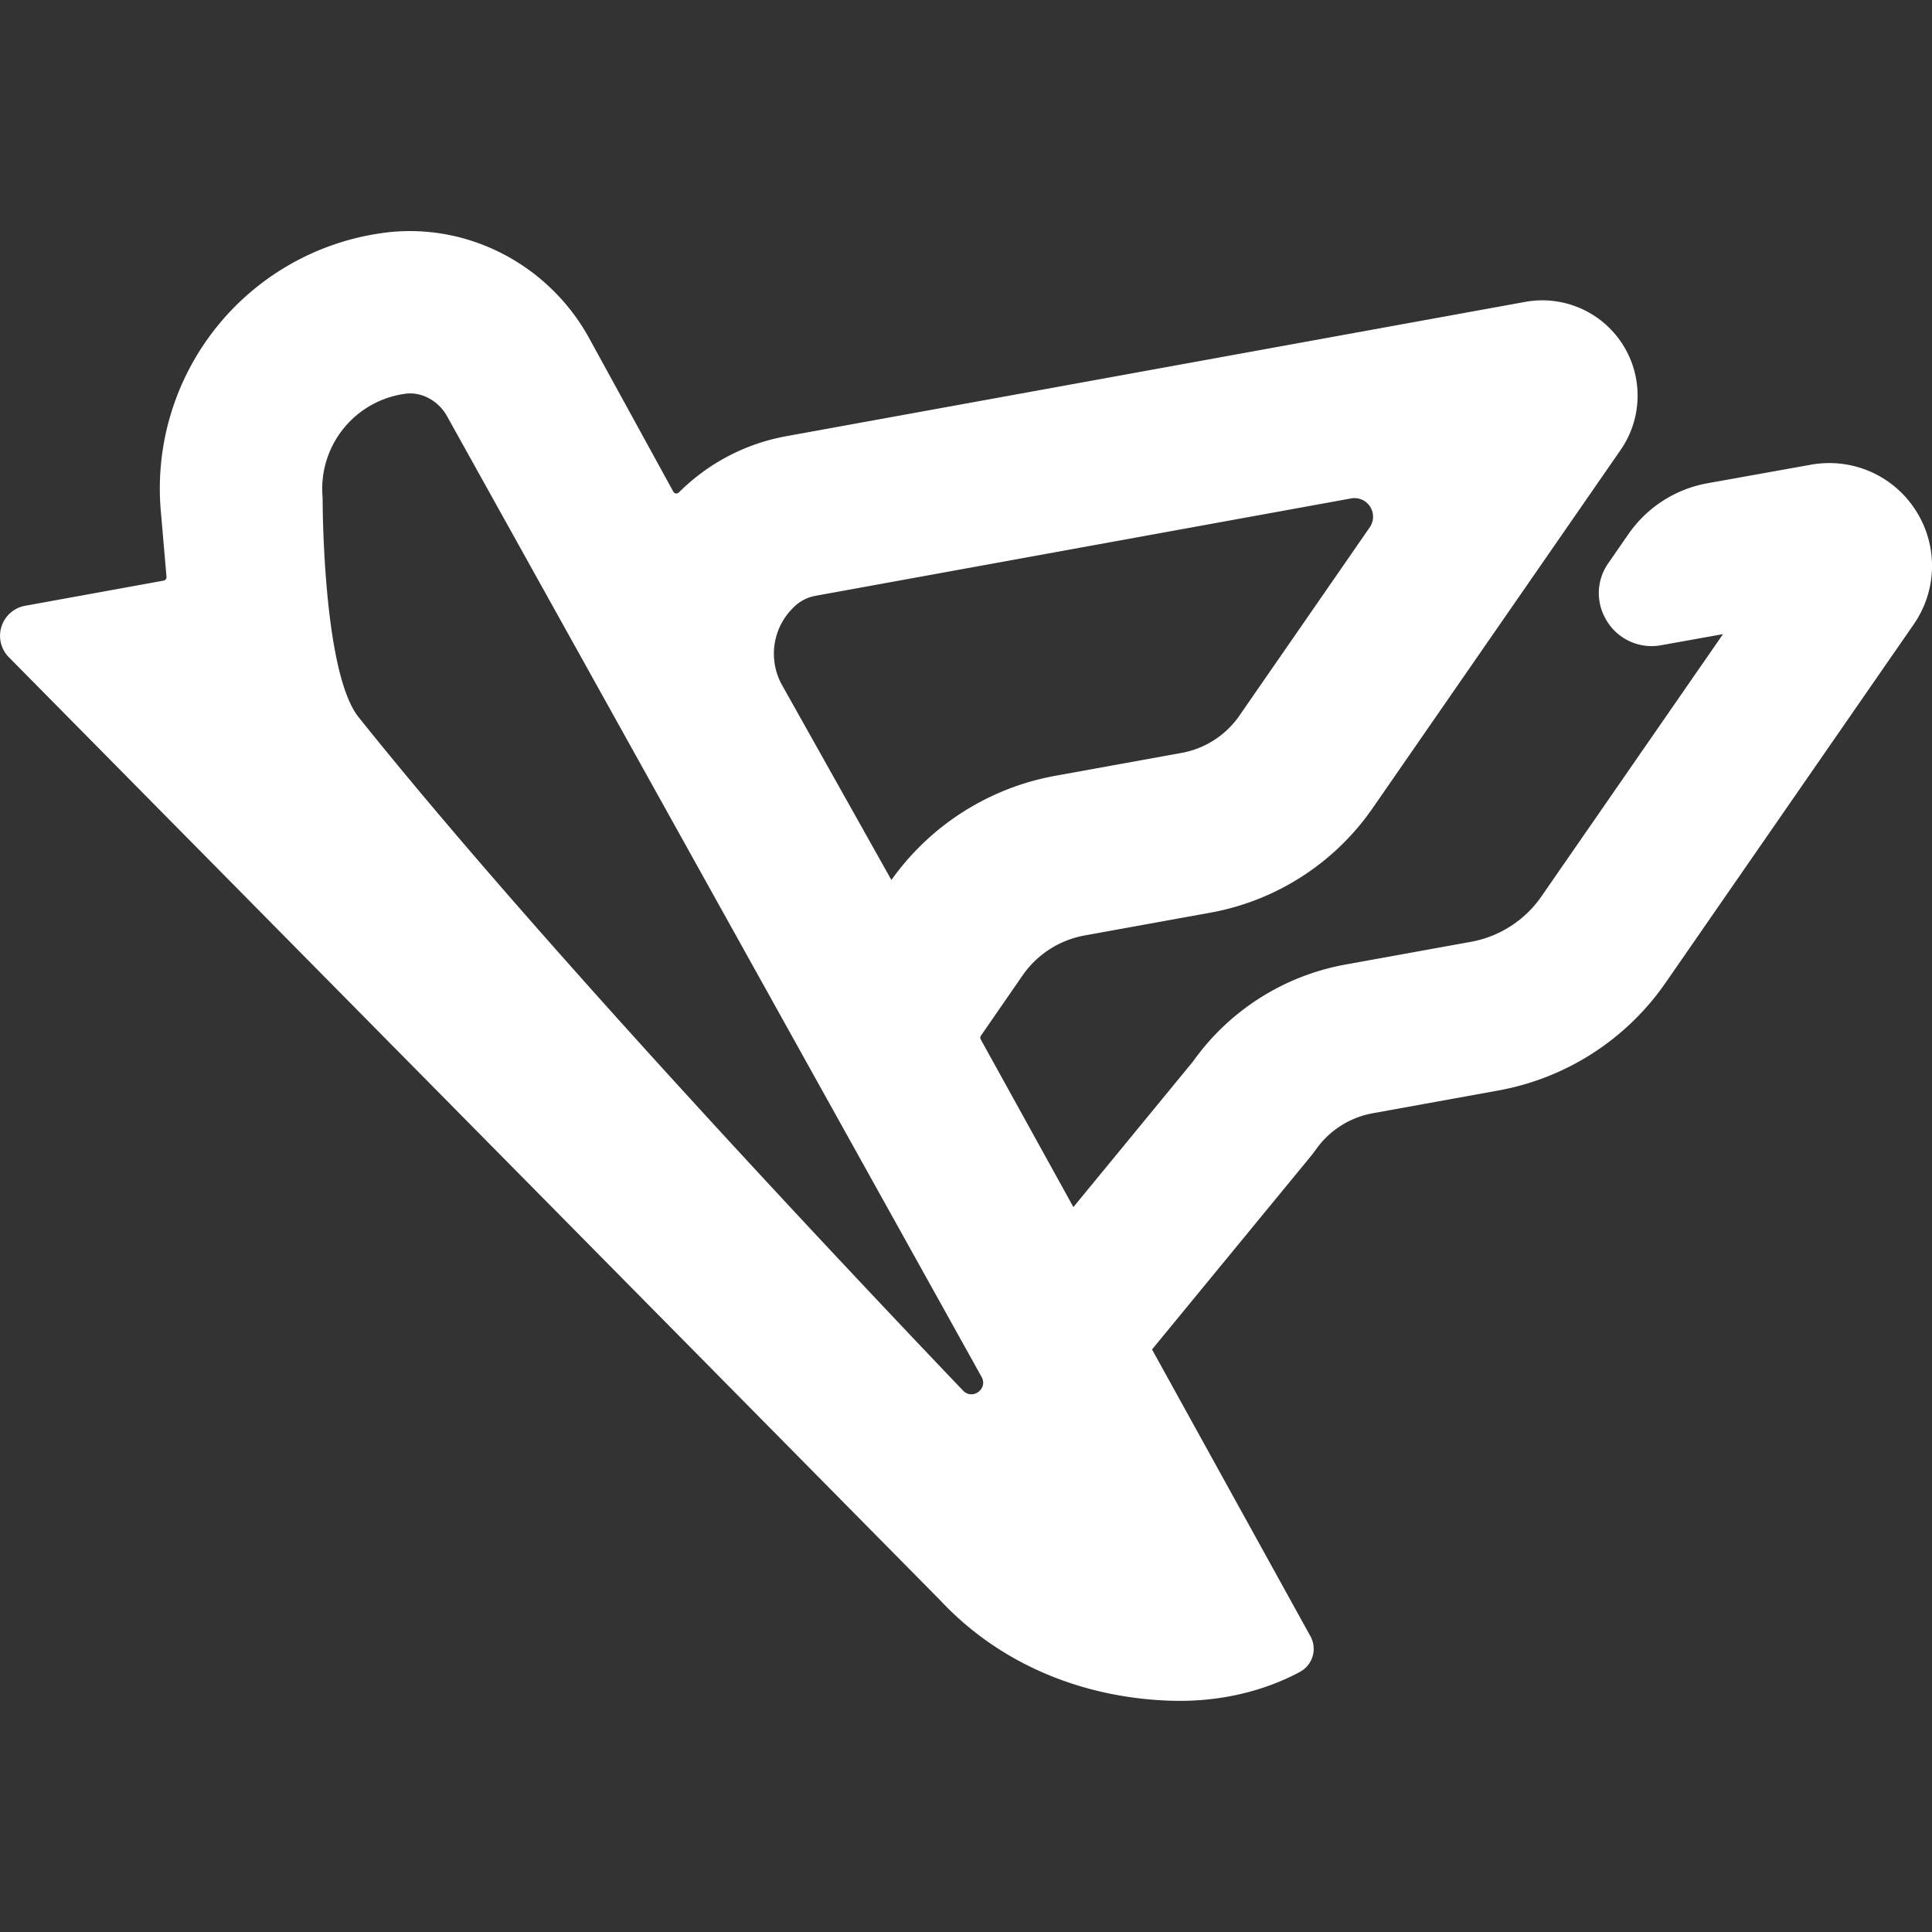 <svg id="Livello_1" data-name="Livello 1" xmlns="http://www.w3.org/2000/svg" viewBox="0 0 1024 1024"><rect x="0" y="0" width="1024" height="1024" fill="#333333" stroke="none"/><defs><style>.cls-1{fill:#fff;}</style></defs><path class="cls-1" d="M1015.32,270.44a54.27,54.27,0,0,0-45.83-25,55.07,55.07,0,0,0-9.66.86l-54.93,9.85a65,65,0,0,0-41.71,26.82l-10.72,15.48a27.52,27.52,0,0,0-1.81,28.89,27.83,27.83,0,0,0,24.63,15.11,29.24,29.24,0,0,0,5.17-.47l32.77-5.88L817.07,475a58,58,0,0,1-37.54,24.2l-66.23,12a126.88,126.88,0,0,0-81,51.43l-63.38,77.15-49.11-88.89a1.85,1.85,0,0,1,.1-1.95l22-31.84A51.1,51.1,0,0,1,575,495.79l66.22-12A133.62,133.62,0,0,0,727.76,428L859,238.42A50.51,50.51,0,0,0,808.42,160L416.71,231.2A107.69,107.69,0,0,0,359.82,261a1.85,1.85,0,0,1-2.95-.41l-44.56-81.26c-21.84-39.83-66.16-62.52-111.06-55.62a136.7,136.7,0,0,0-116,147.32l3,34.71a1.85,1.85,0,0,1-1.51,2L13.3,321.08a16.17,16.17,0,0,0-9,26.86L498.43,848.29c32.1,34.29,76.19,51.66,122.1,53.13,32,1,55.5-8.28,68.53-15.32a13.84,13.84,0,0,0,5.49-18.86l-83.95-152,84.57-102.92,2-2.63a47.09,47.09,0,0,1,30.5-19.66l66.22-12A137.63,137.63,0,0,0,883,520.59L1014.26,331A54.36,54.36,0,0,0,1015.32,270.44ZM420.46,322.07l.17-.18a21.9,21.9,0,0,1,11.51-6.08l284-51.64A9.86,9.86,0,0,1,726,279.48L657.12,379a47.6,47.6,0,0,1-31.23,20.12l-66.22,12a136.52,136.52,0,0,0-87.21,55.29l-58-103.38A34.12,34.12,0,0,1,420.46,322.07Zm90,415c-68.19-71.44-226.23-239.23-320.38-356.94C170.76,356,171,263.75,171,263.75a50.84,50.84,0,0,1,43.41-55,20.07,20.07,0,0,1,3-.23c7.84,0,15.54,4.79,19.6,12.2L520.27,729.81C523.78,736.12,515.43,742.27,510.45,737.05Z"/></svg>